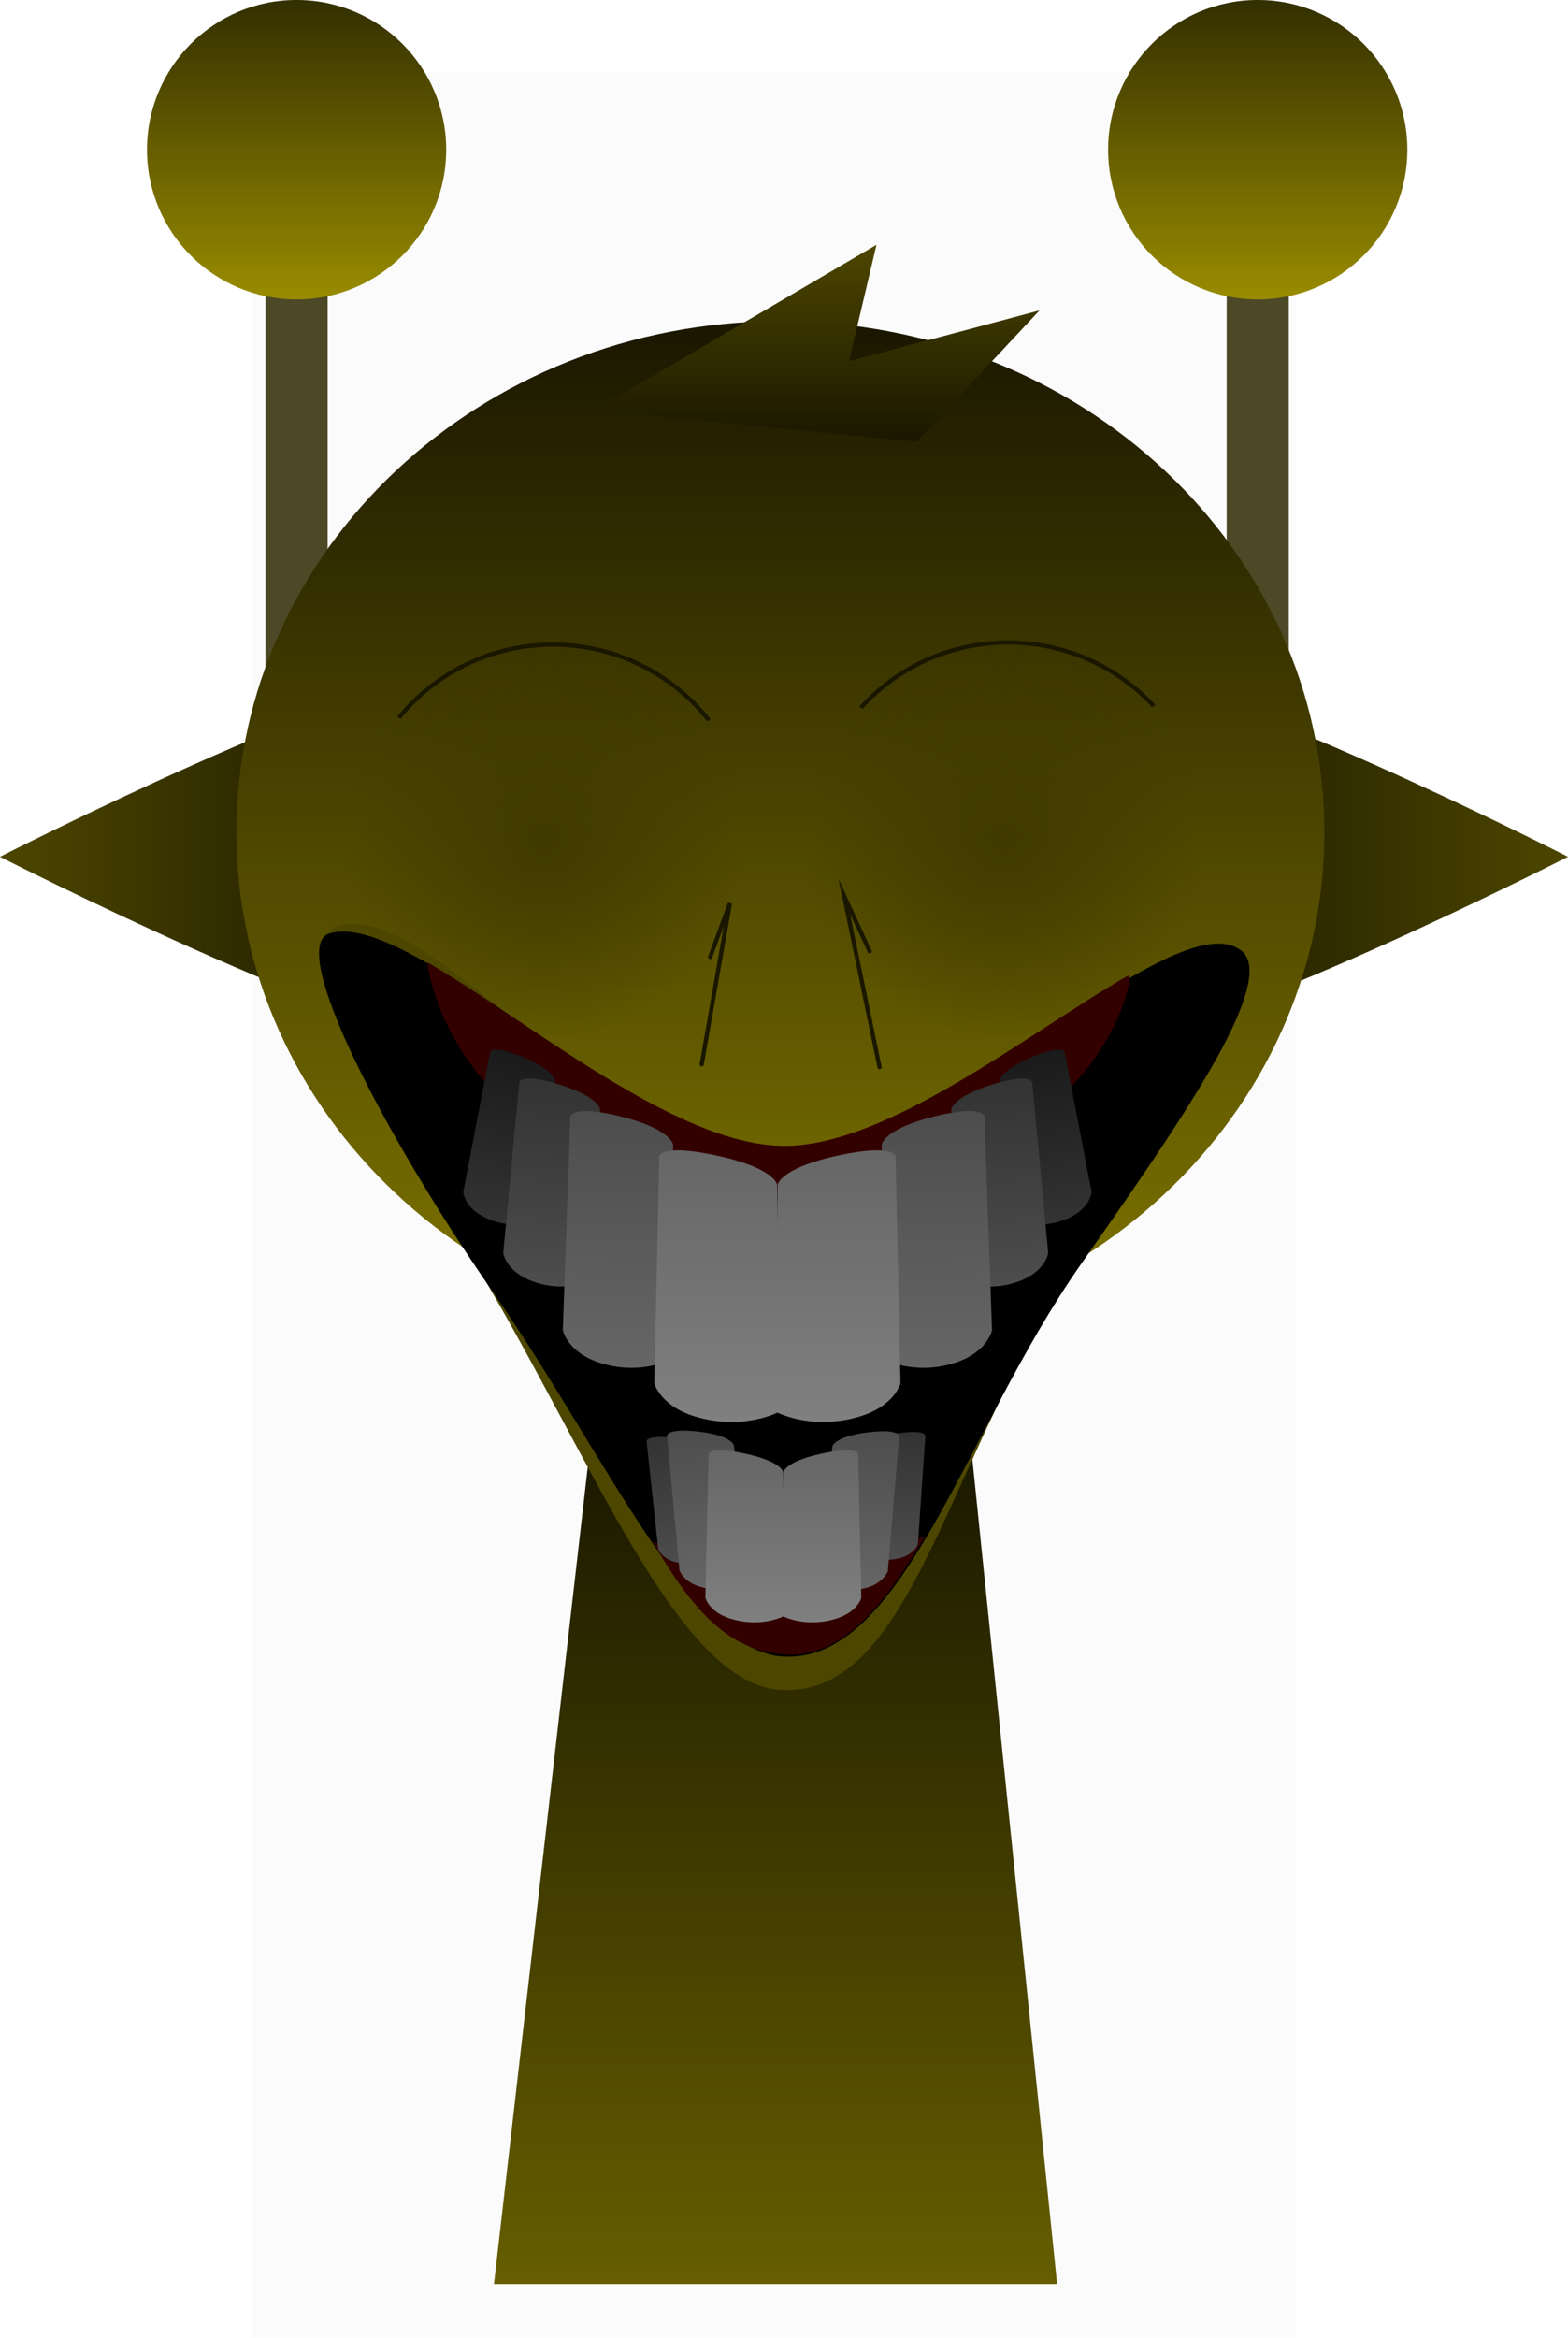 <svg version="1.1" xmlns="http://www.w3.org/2000/svg" xmlns:xlink="http://www.w3.org/1999/xlink" width="185.167" height="275.887" viewBox="0,0,185.167,275.887"><defs><linearGradient x1="183.607" y1="37.976" x2="183.607" y2="73.309" gradientUnits="userSpaceOnUse" id="color-1"><stop offset="0" stop-color="#332f00"/><stop offset="1" stop-color="#998c00"/></linearGradient><linearGradient x1="240.167" y1="175.5" x2="240.167" y2="307.5" gradientUnits="userSpaceOnUse" id="color-2"><stop offset="0" stop-color="#000000"/><stop offset="1" stop-color="#665e00"/></linearGradient><linearGradient x1="257.25" y1="139.083" x2="333.75" y2="139.083" gradientUnits="userSpaceOnUse" id="color-3"><stop offset="0" stop-color="#000000"/><stop offset="1" stop-color="#4d4600"/></linearGradient><linearGradient x1="297.107" y1="37.976" x2="297.107" y2="73.309" gradientUnits="userSpaceOnUse" id="color-4"><stop offset="0" stop-color="#332f00"/><stop offset="1" stop-color="#998c00"/></linearGradient><linearGradient x1="148.583" y1="139.083" x2="225.083" y2="139.083" gradientUnits="userSpaceOnUse" id="color-5"><stop offset="0" stop-color="#4d4600"/><stop offset="1" stop-color="#000000"/></linearGradient><linearGradient x1="240.744" y1="75.881" x2="240.744" y2="196.478" gradientUnits="userSpaceOnUse" id="color-6"><stop offset="0" stop-color="#1a1700"/><stop offset="1" stop-color="#807500"/></linearGradient><linearGradient x1="245.09" y1="66.859" x2="245.09" y2="90.109" gradientUnits="userSpaceOnUse" id="color-7"><stop offset="0" stop-color="#4d4600"/><stop offset="1" stop-color="#1a1700"/></linearGradient><radialGradient cx="212.871" cy="137.026" r="23.481" gradientUnits="userSpaceOnUse" id="color-8"><stop offset="0" stop-color="#403a00"/><stop offset="1" stop-color="#403a00" stop-opacity="0"/></radialGradient><radialGradient cx="267.129" cy="137.026" r="23.481" gradientUnits="userSpaceOnUse" id="color-9"><stop offset="0" stop-color="#403a00"/><stop offset="1" stop-color="#403a00" stop-opacity="0"/></radialGradient><linearGradient x1="270.449" y1="162.331" x2="273.859" y2="182.181" gradientUnits="userSpaceOnUse" id="color-10"><stop offset="0" stop-color="#1a1a1a"/><stop offset="1" stop-color="#333333"/></linearGradient><linearGradient x1="265.824" y1="165.493" x2="267.605" y2="189.687" gradientUnits="userSpaceOnUse" id="color-11"><stop offset="0" stop-color="#333333"/><stop offset="1" stop-color="#4d4d4d"/></linearGradient><linearGradient x1="259.069" y1="169.144" x2="259.521" y2="199.388" gradientUnits="userSpaceOnUse" id="color-12"><stop offset="0" stop-color="#4d4d4d"/><stop offset="1" stop-color="#666666"/></linearGradient><linearGradient x1="247.757" y1="173.722" x2="247.757" y2="205.805" gradientUnits="userSpaceOnUse" id="color-13"><stop offset="0" stop-color="#666666"/><stop offset="1" stop-color="#808080"/></linearGradient><linearGradient x1="210.327" y1="162.331" x2="206.917" y2="182.181" gradientUnits="userSpaceOnUse" id="color-14"><stop offset="0" stop-color="#1a1a1a"/><stop offset="1" stop-color="#333333"/></linearGradient><linearGradient x1="214.552" y1="165.493" x2="212.771" y2="189.687" gradientUnits="userSpaceOnUse" id="color-15"><stop offset="0" stop-color="#333333"/><stop offset="1" stop-color="#4d4d4d"/></linearGradient><linearGradient x1="221.707" y1="169.144" x2="221.255" y2="199.388" gradientUnits="userSpaceOnUse" id="color-16"><stop offset="0" stop-color="#4d4d4d"/><stop offset="1" stop-color="#666666"/></linearGradient><linearGradient x1="233.019" y1="173.722" x2="233.019" y2="205.805" gradientUnits="userSpaceOnUse" id="color-17"><stop offset="0" stop-color="#666666"/><stop offset="1" stop-color="#808080"/></linearGradient><linearGradient x1="254.974" y1="206.799" x2="253.608" y2="222.104" gradientUnits="userSpaceOnUse" id="color-18"><stop offset="0" stop-color="#333333"/><stop offset="1" stop-color="#4d4d4d"/></linearGradient><linearGradient x1="251.185" y1="206.652" x2="249.188" y2="225.706" gradientUnits="userSpaceOnUse" id="color-19"><stop offset="0" stop-color="#4d4d4d"/><stop offset="1" stop-color="#666666"/></linearGradient><linearGradient x1="245.756" y1="209.119" x2="245.756" y2="229.441" gradientUnits="userSpaceOnUse" id="color-20"><stop offset="0" stop-color="#666666"/><stop offset="1" stop-color="#808080"/></linearGradient><linearGradient x1="227.796" y1="207.333" x2="229.757" y2="222.573" gradientUnits="userSpaceOnUse" id="color-21"><stop offset="0" stop-color="#333333"/><stop offset="1" stop-color="#4d4d4d"/></linearGradient><linearGradient x1="230.925" y1="206.563" x2="233.09" y2="225.6" gradientUnits="userSpaceOnUse" id="color-22"><stop offset="0" stop-color="#4d4d4d"/><stop offset="1" stop-color="#666666"/></linearGradient><linearGradient x1="236.421" y1="209.119" x2="236.421" y2="229.441" gradientUnits="userSpaceOnUse" id="color-23"><stop offset="0" stop-color="#666666"/><stop offset="1" stop-color="#808080"/></linearGradient></defs><g transform="translate(-148.583,-37.976)"><g data-paper-data="{&quot;isPaintingLayer&quot;:true}" fill-rule="nonzero" stroke-linejoin="miter" stroke-miterlimit="10" stroke-dasharray="" stroke-dashoffset="0" style="mix-blend-mode: normal"><path d="M178.409,313.613v-267.225h123.182v267.225z" fill-opacity="0.01" fill="#000000" stroke="none" stroke-width="0" stroke-linecap="butt"/><path d="M178.409,313.863v-267.225h123.182v267.225z" fill-opacity="0.01" fill="#000000" stroke="none" stroke-width="0" stroke-linecap="butt"/><g stroke="#000000" stroke-width="0" stroke-linecap="butt"><path d="M179.941,125.642v-70l7.333,0v70z" fill="#4d4926"/><path d="M165.941,55.642c0,-9.757 7.91,-17.667 17.667,-17.667c9.757,0 17.667,7.91 17.667,17.667c0,9.757 -7.91,17.667 -17.667,17.667c-9.757,0 -17.667,-7.91 -17.667,-17.667z" fill="url(#color-1)"/></g><path d="M206.917,307.5l15.143,-131.842l37.783,-0.158l13.574,132z" fill="url(#color-2)" stroke="#000000" stroke-width="0" stroke-linecap="butt"/><path d="M257.25,139.083c0,-12.012 9.738,-21.75 21.75,-21.75c12.012,0 54.75,21.75 54.75,21.75c0,0 -42.738,21.75 -54.75,21.75c-12.012,0 -21.75,-9.738 -21.75,-21.75z" data-paper-data="{&quot;index&quot;:null}" fill="url(#color-3)" stroke="#000000" stroke-width="0" stroke-linecap="butt"/><g stroke="#000000" stroke-width="0" stroke-linecap="butt"><path d="M293.441,125.642v-70l7.333,0v70z" fill="#4d4926"/><path d="M279.441,55.642c0,-9.757 7.91,-17.667 17.667,-17.667c9.757,0 17.667,7.91 17.667,17.667c0,9.757 -7.91,17.667 -17.667,17.667c-9.757,0 -17.667,-7.91 -17.667,-17.667z" fill="url(#color-4)"/></g><path d="M203.333,160.833c-12.012,0 -54.75,-21.75 -54.75,-21.75c0,0 42.738,-21.75 54.75,-21.75c12.012,0 21.75,9.738 21.75,21.75c0,12.012 -9.738,21.75 -21.75,21.75z" data-paper-data="{&quot;index&quot;:null}" fill="url(#color-5)" stroke="#000000" stroke-width="0" stroke-linecap="butt"/><path d="M176.507,136.179c0,-33.302 28.76,-60.298 64.237,-60.298c35.477,0 64.237,26.996 64.237,60.298c0,33.302 -28.76,60.298 -64.237,60.298c-35.477,0 -64.237,-26.996 -64.237,-60.298z" fill="url(#color-6)" stroke="#000000" stroke-width="0" stroke-linecap="butt"/><path d="M218.84,86.359l33.25,-19.5l-3.25,13.75l22.5,-6l-14.5,15.5" fill="url(#color-7)" stroke="#000000" stroke-width="0" stroke-linecap="round"/><path d="M189.39,137.026c0,-12.968 10.513,-23.481 23.481,-23.481c12.968,0 23.481,10.513 23.481,23.481c0,12.968 -10.513,23.481 -23.481,23.481c-12.968,0 -23.481,-10.513 -23.481,-23.481z" fill="url(#color-8)" stroke="#000000" stroke-width="0" stroke-linecap="butt"/><path d="M267.129,160.506c-12.968,0 -23.481,-10.513 -23.481,-23.481c0,-12.968 10.513,-23.481 23.481,-23.481c12.968,0 23.481,10.513 23.481,23.481c0,12.968 -10.513,23.481 -23.481,23.481z" data-paper-data="{&quot;index&quot;:null}" fill="url(#color-9)" stroke="#000000" stroke-width="0" stroke-linecap="butt"/><path d="M195.692,122.662c4.306,-5.26 10.85,-8.617 18.179,-8.617c7.47,0 14.126,3.488 18.426,8.925" fill="none" stroke="#1a1700" stroke-width="0.5" stroke-linecap="butt"/><path d="M250.235,121.502c4.296,-4.734 10.498,-7.707 17.394,-7.707c6.798,0 12.922,2.889 17.209,7.506" data-paper-data="{&quot;index&quot;:null}" fill="none" stroke="#1a1700" stroke-width="0.5" stroke-linecap="butt"/><path d="M188.523,147.223c10.897,-3.36 32.584,27.866 52.381,28.234c20.225,0.376 44.823,-31.71 53.712,-25.003c5.166,3.898 -6.384,19.078 -18.831,36.818c-15.305,21.814 -19.128,50.887 -34.902,50.134c-12.191,-0.583 -22.177,-26.925 -35.876,-49.802c-13.377,-22.339 -22.159,-38.631 -16.485,-40.381z" fill="#4d4600" stroke="none" stroke-width="0" stroke-linecap="butt"/><path d="M187.481,148.135c9.77,-3.012 35.936,24.982 53.685,25.312c18.132,0.337 46.012,-29.325 53.982,-23.312c4.632,3.495 -7.816,21.213 -18.974,37.117c-13.722,19.557 -20.884,46.892 -35.026,46.216c-10.93,-0.522 -21.003,-23.823 -34.33,-42.988c-12.781,-18.379 -24.423,-40.777 -19.336,-42.346z" fill="#000000" stroke="none" stroke-width="0" stroke-linecap="butt"/><path d="M257.792,219.312c-4.971,8.348 -9.744,14.224 -16.394,13.907c-6.65,-0.318 -11.019,-5.142 -15.742,-13.315c0,0 10.977,3.001 16.009,3.067c5.329,0.07 16.127,-3.659 16.127,-3.659z" fill="#330000" stroke="none" stroke-width="0" stroke-linecap="butt"/><path d="M199.061,151.539c12.223,7.087 29.184,21.423 41.855,21.658c12.221,0.227 28.87,-13.173 40.867,-20.094c1.146,-0.661 -3.412,24.847 -40.885,25.865c-39.296,-0.834 -41.837,-27.429 -41.837,-27.429z" fill="#330000" stroke="none" stroke-width="0" stroke-linecap="butt"/><path d="M269.319,182.146l-2.652,-16.584c0,0 -0.057,-1.253 3.804,-2.862c3.617,-1.508 3.837,-0.573 3.837,-0.573l3.178,16.493c0,0 -0.076,1.815 -2.562,3.024c-3.077,1.496 -5.605,0.502 -5.605,0.502z" fill="url(#color-10)" stroke="none" stroke-width="0" stroke-linecap="butt"/><path d="M262.166,189.117l-1.251,-20.189c0,0 0.077,-1.508 4.893,-2.989c4.512,-1.387 4.666,-0.241 4.666,-0.241l1.893,20.142c0,0 -0.302,2.167 -3.423,3.328c-3.863,1.436 -6.778,-0.05 -6.778,-0.05z" fill="url(#color-11)" stroke="none" stroke-width="0" stroke-linecap="butt"/><path d="M252.793,198.283l-0.085,-25.222c0,0 0.206,-1.872 6.308,-3.364c5.717,-1.398 5.826,0.04 5.826,0.04l0.888,25.21c0,0 -0.534,2.676 -4.504,3.892c-4.913,1.506 -8.433,-0.556 -8.433,-0.556z" fill="url(#color-12)" stroke="none" stroke-width="0" stroke-linecap="butt"/><path d="M240.09,204.525l0.333,-26.75c0,0 0.267,-1.982 7.263,-3.468c6.554,-1.392 6.654,0.134 6.654,0.134l0.583,26.75c0,0 -0.656,2.829 -5.211,4.057c-5.637,1.519 -9.623,-0.723 -9.623,-0.723z" fill="url(#color-13)" stroke="none" stroke-width="0" stroke-linecap="butt"/><path d="M205.852,181.644c-2.486,-1.209 -2.562,-3.024 -2.562,-3.024l3.178,-16.493c0,0 0.219,-0.935 3.837,0.573c3.861,1.61 3.804,2.862 3.804,2.862l-2.652,16.584c0,0 -2.528,0.994 -5.605,-0.502z" data-paper-data="{&quot;index&quot;:null}" fill="url(#color-14)" stroke="none" stroke-width="0" stroke-linecap="butt"/><path d="M211.433,189.167c-3.121,-1.16 -3.423,-3.328 -3.423,-3.328l1.893,-20.142c0,0 0.154,-1.146 4.666,0.241c4.816,1.481 4.893,2.989 4.893,2.989l-1.251,20.189c0,0 -2.915,1.486 -6.778,0.05z" data-paper-data="{&quot;index&quot;:null}" fill="url(#color-15)" stroke="none" stroke-width="0" stroke-linecap="butt"/><path d="M219.551,198.839c-3.969,-1.217 -4.504,-3.892 -4.504,-3.892l0.888,-25.21c0,0 0.108,-1.438 5.826,-0.04c6.103,1.492 6.308,3.364 6.308,3.364l-0.085,25.222c0,0 -3.52,2.062 -8.433,0.556z" data-paper-data="{&quot;index&quot;:null}" fill="url(#color-16)" stroke="none" stroke-width="0" stroke-linecap="butt"/><path d="M231.063,205.249c-4.554,-1.227 -5.211,-4.057 -5.211,-4.057l0.583,-26.75c0,0 0.099,-1.526 6.654,-0.134c6.996,1.486 7.263,3.468 7.263,3.468l0.333,26.75c0,0 -3.986,2.243 -9.623,0.723z" data-paper-data="{&quot;index&quot;:null}" fill="url(#color-17)" stroke="none" stroke-width="0" stroke-linecap="butt"/><path d="M250.267,221.191l1.287,-12.748c0,0 0.203,-0.935 3.365,-1.367c2.962,-0.405 2.941,0.327 2.941,0.327l-0.881,12.784c0,0 -0.411,1.324 -2.481,1.729c-2.562,0.502 -4.231,-0.725 -4.231,-0.725z" data-paper-data="{&quot;index&quot;:null}" fill="url(#color-18)" stroke="none" stroke-width="0" stroke-linecap="butt"/><path d="M245.039,224.503l1.849,-15.868c0,0 0.271,-1.162 4.221,-1.64c3.701,-0.448 3.661,0.464 3.661,0.464l-1.344,15.921c0,0 -0.538,1.642 -3.126,2.108c-3.203,0.576 -5.261,-0.986 -5.261,-0.986z" data-paper-data="{&quot;index&quot;:null}" fill="url(#color-19)" stroke="none" stroke-width="0" stroke-linecap="butt"/><path d="M240.899,228.63l0.211,-16.943c0,0 0.169,-1.255 4.6,-2.197c4.152,-0.882 4.214,0.085 4.214,0.085l0.369,16.943c0,0 -0.416,1.792 -3.3,2.57c-3.571,0.962 -6.095,-0.458 -6.095,-0.458z" data-paper-data="{&quot;index&quot;:null}" fill="url(#color-20)" stroke="none" stroke-width="0" stroke-linecap="butt"/><path d="M228.86,222.42c-2.084,-0.325 -2.546,-1.631 -2.546,-1.631l-1.378,-12.74c0,0 -0.05,-0.731 2.926,-0.441c3.176,0.309 3.415,1.235 3.415,1.235l1.782,12.688c0,0 -1.621,1.291 -4.2,0.89z" data-paper-data="{&quot;index&quot;:null}" fill="url(#color-21)" stroke="none" stroke-width="0" stroke-linecap="butt"/><path d="M231.975,225.392c-2.592,-0.443 -3.144,-2.08 -3.144,-2.08l-1.484,-15.909c0,0 -0.048,-0.912 3.656,-0.497c3.955,0.443 4.235,1.602 4.235,1.602l1.989,15.851c0,0 -2.044,1.58 -5.253,1.032z" data-paper-data="{&quot;index&quot;:null}" fill="url(#color-22)" stroke="none" stroke-width="0" stroke-linecap="butt"/><path d="M235.182,229.089c-2.885,-0.777 -3.3,-2.57 -3.3,-2.57l0.369,-16.943c0,0 0.063,-0.967 4.214,-0.085c4.431,0.941 4.6,2.197 4.6,2.197l0.211,16.943c0,0 -2.524,1.42 -6.095,0.458z" data-paper-data="{&quot;index&quot;:null}" fill="url(#color-23)" stroke="none" stroke-width="0" stroke-linecap="butt"/><path d="M232.449,150.906l2.333,-6.333l-3.333,19" fill="none" stroke="#1a1700" stroke-width="0.5" stroke-linecap="round"/><path d="M252.449,163.906l-4.167,-20.167l3,6.5" fill="none" stroke="#1a1700" stroke-width="0.5" stroke-linecap="round"/></g></g></svg>